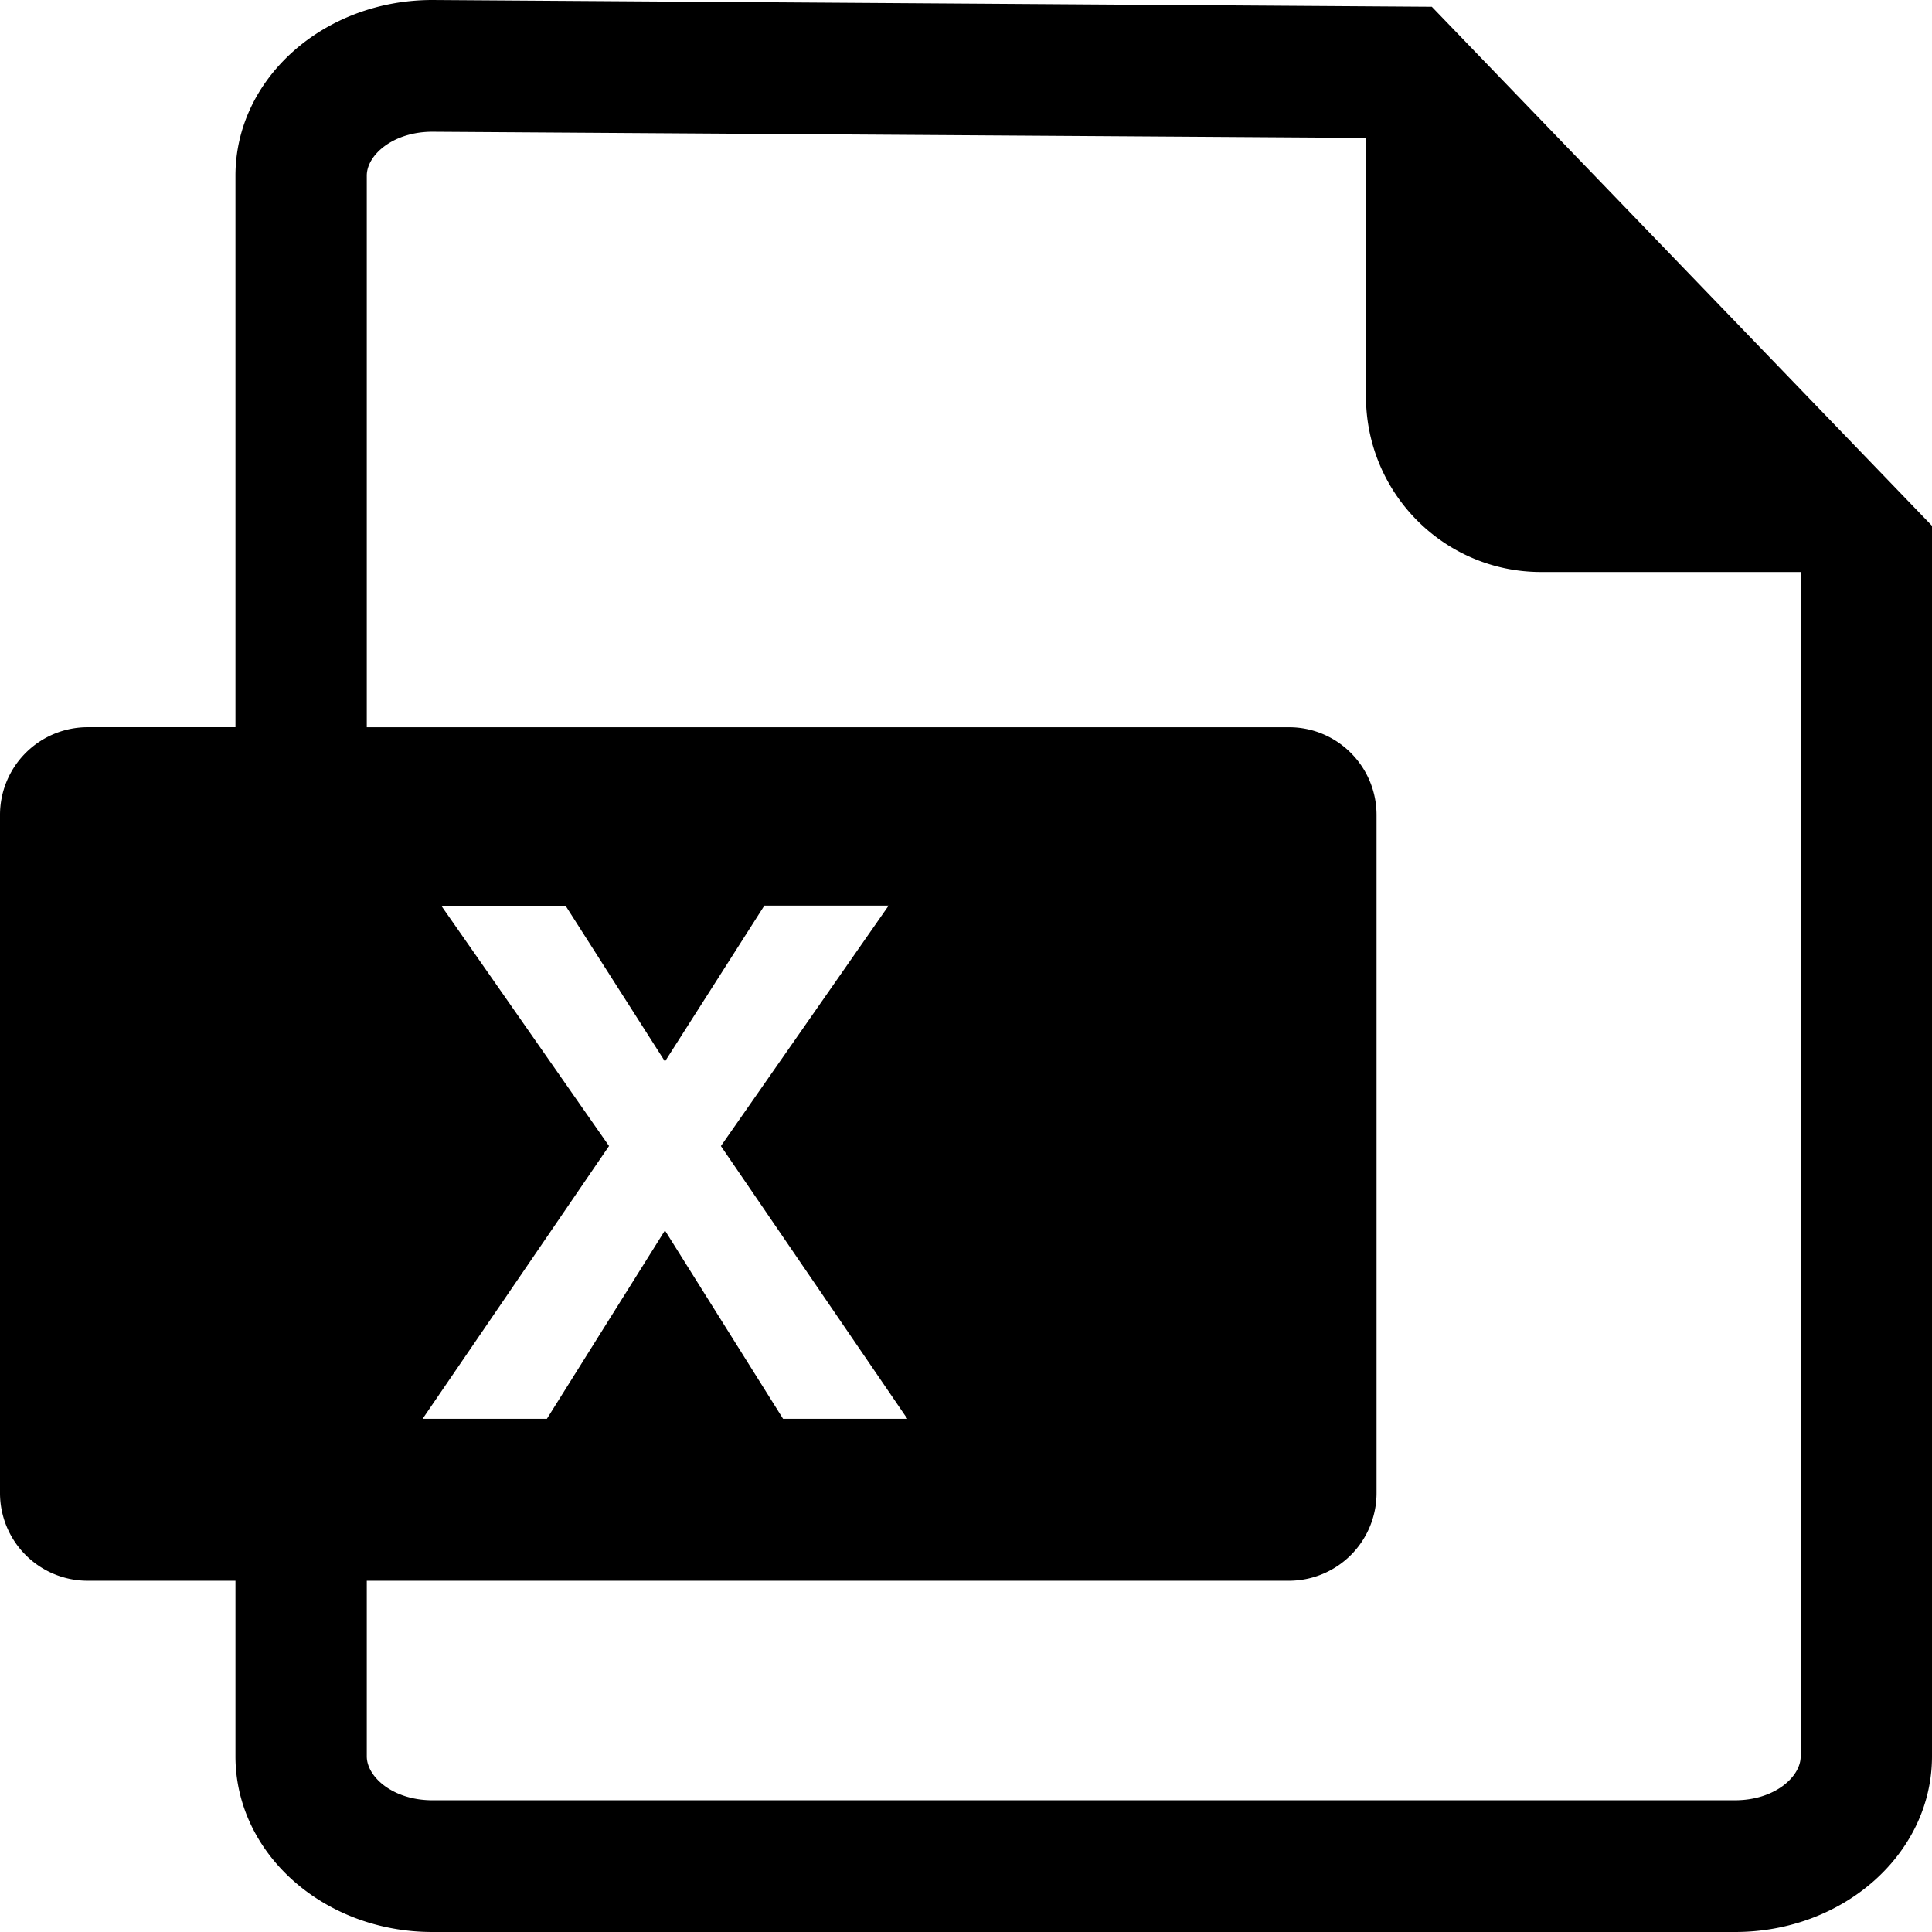 <?xml version="1.0" standalone="no"?><!DOCTYPE svg PUBLIC "-//W3C//DTD SVG 1.1//EN" "http://www.w3.org/Graphics/SVG/1.1/DTD/svg11.dtd"><svg class="icon" width="200px" height="200.00px" viewBox="0 0 1024 1024" version="1.1" xmlns="http://www.w3.org/2000/svg"><path d="M229.2 69.824c-20.928 0-34.8 12.368-34.8 23.264v292.368H683.2c25.632 0 46.4 20.832 46.4 46.544v359.28a46.48 46.48 0 0 1-46.4 46.544H194.4v93.088c0 10.88 13.872 23.264 34.8 23.264h690.4c20.928 0 34.8-12.368 34.8-23.264V303.184h-137.6c-51.248 0-92.8-41.68-92.8-93.088V73.072l-494.8-3.248z m0-69.824l529.696 3.584L1024 278.672v652.24C1024 982.336 977.28 1024 919.6 1024h-690.4C171.52 1024 124.8 982.336 124.8 930.912v-93.088H46.4a46.48 46.48 0 0 1-46.4-46.56V432a46.48 46.48 0 0 1 46.4-46.56h78.4V93.104C124.8 41.664 171.52 0 229.2 0z m241.792 480H405.12l-52.672 82.608-52.688-82.56h-65.872l88.912 127.36L224 752h65.872l62.56-99.84L415.04 752h65.872l-98.816-144.576L470.992 480z" /></svg>